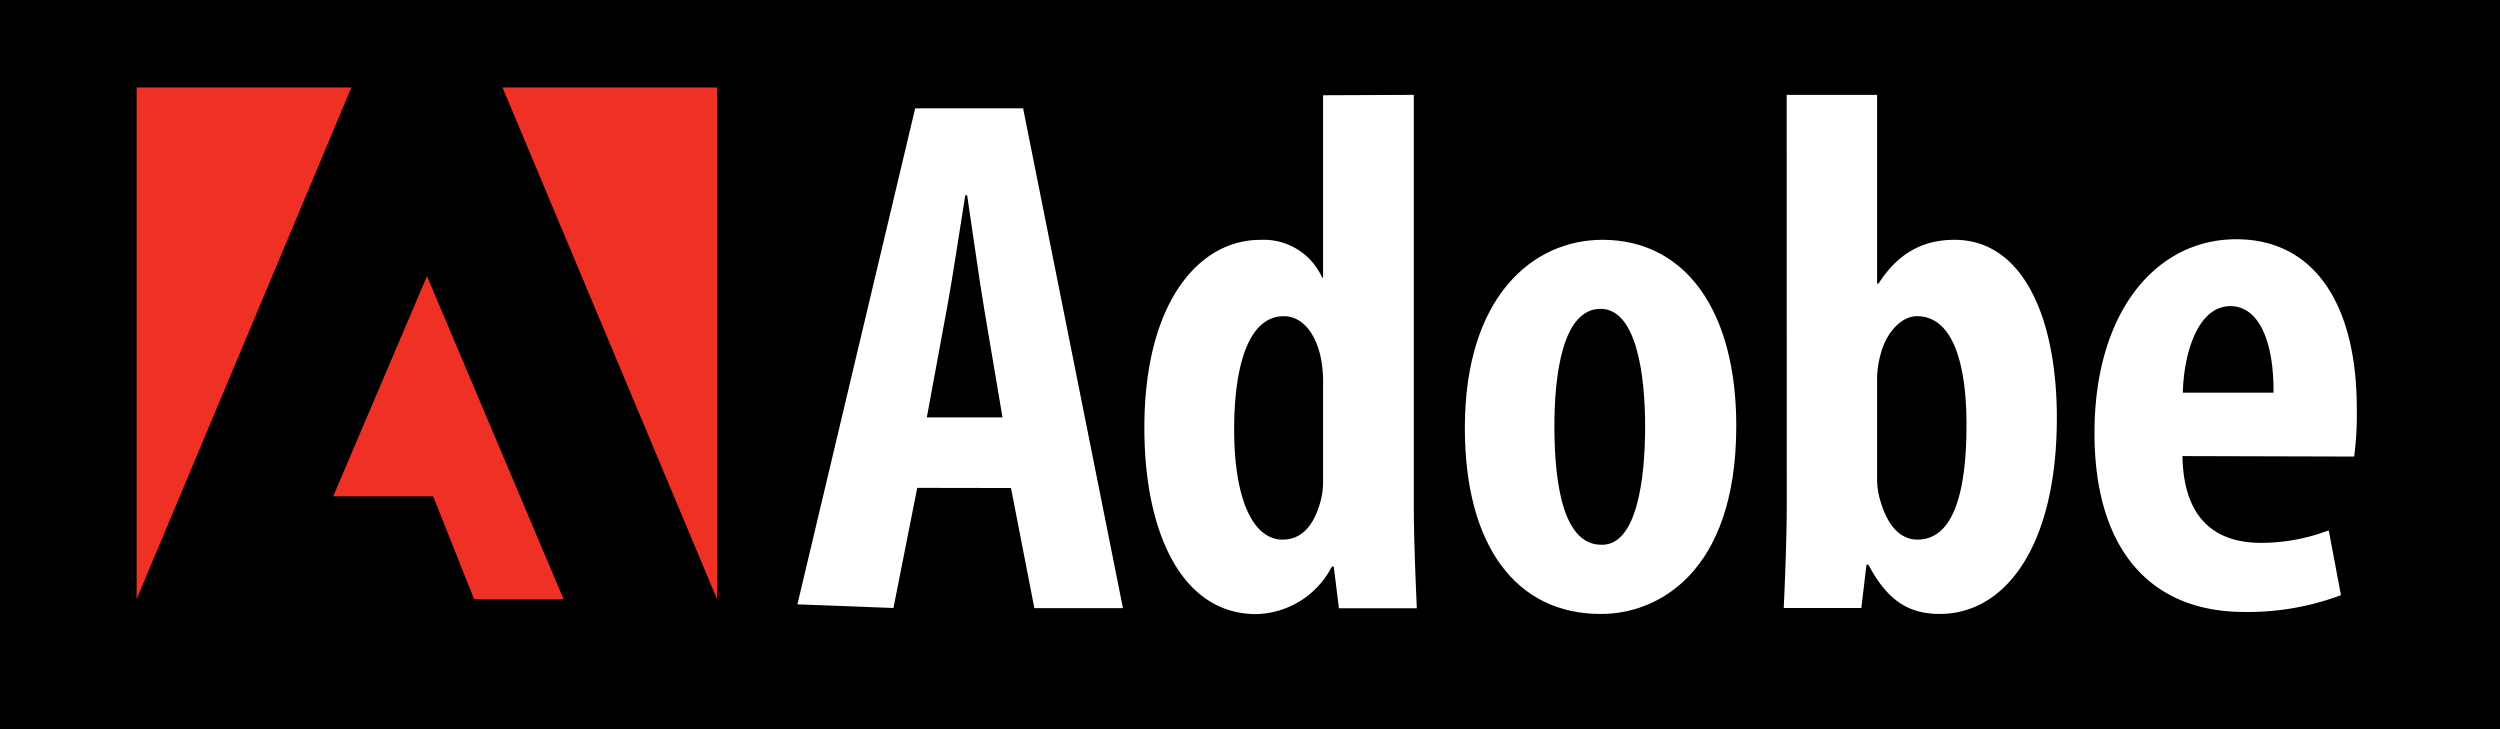 <svg id="Layer_1" data-name="Layer 1" xmlns="http://www.w3.org/2000/svg" viewBox="0 0 315.46 92"><defs><style>.cls-1{fill:#fff;}.cls-2{fill:#ee3124;}</style></defs><title>adobe_logo</title><rect width="315.46" height="92"/><path class="cls-1" d="M176.79,124.89l-3,15.16-12.12-.46L176.53,77h13.62l12.6,63.07H191.57l-2.95-15.16ZM187.55,116l-2.31-13.68c-.66-3.94-1.51-10.09-2.15-14.35h-.24c-.69,4.29-1.63,10.62-2.33,14.37L178,116Z" transform="translate(-61.05 -63.33)"/><path class="cls-1" d="M239.45,75.3V127c0,4.1.21,9.14.38,13.08H230l-.65-5.26h-.24a11,11,0,0,1-9.55,6c-9.44,0-14.11-10.38-14.11-23.49,0-16,7-23.73,14.58-23.73a8.08,8.08,0,0,1,7.85,4.75H228v-23ZM228,111.87a15.35,15.35,0,0,0-.17-2.72c-.44-3.11-2.11-5.92-4.78-5.92-4.59,0-6.27,6.6-6.27,14.29,0,8.86,2.4,13.9,6.11,13.9,1.7,0,3.65-.88,4.72-4.59a9.32,9.32,0,0,0,.39-2.89Z" transform="translate(-61.05 -63.33)"/><path class="cls-1" d="M263,140.8c-10.51,0-17.11-8.43-17.11-23.48,0-16.42,8.46-23.73,17.37-23.73,10.37,0,16.88,8.83,16.88,23.47,0,18.81-10.18,23.74-17,23.74Zm.21-8.73c4.36,0,5.43-8.18,5.43-14.95,0-6.44-1.08-14.82-5.62-14.82-4.82,0-5.83,8.38-5.83,14.82,0,7.76,1.28,14.95,5.92,14.95Z" transform="translate(-61.05 -63.33)"/><path class="cls-1" d="M286.5,75.3h11.41V99.12h.18c2.25-3.52,5.24-5.53,9.59-5.53,8.6,0,12.91,9.75,12.91,22.48,0,16.1-6.45,24.73-14.78,24.73-4,0-6.64-1.77-9-6.22h-.24l-.65,5.47h-9.79c.17-3.8.38-9,.38-13.08Zm11.41,48.43a9.3,9.3,0,0,0,.45,2.92c1.14,3.83,3.09,4.77,4.64,4.77,4.39,0,6.19-5.57,6.19-14.49,0-8.1-1.88-13.7-6.24-13.7-2.16,0-4,2.35-4.61,4.85a12,12,0,0,0-.43,2.88Z" transform="translate(-61.05 -63.33)"/><path class="cls-1" d="M336.44,120.88c.14,8.26,4.5,10.95,9.9,10.95a24,24,0,0,0,8.56-1.58l1.54,8.18a33.41,33.41,0,0,1-12.17,2.12c-12.25,0-18.93-8.34-18.93-22.57,0-15.29,7.76-24.46,17.89-24.46,9.78,0,15.21,8.1,15.21,21.36a41.34,41.34,0,0,1-.33,6.06Zm11.49-8c.06-6.41-1.82-10.92-5.44-10.92-4.13,0-5.89,6-6,10.92Z" transform="translate(-61.05 -63.33)"/><polygon class="cls-2" points="63.41 11.04 90.48 11.04 90.48 75.61 63.41 11.04"/><polygon class="cls-2" points="44.34 11.04 17.24 11.04 17.24 75.61 44.34 11.04"/><polygon class="cls-2" points="53.88 34.84 71.12 75.61 59.82 75.61 54.66 62.63 42.04 62.63 53.88 34.84"/><path d="M158.25,74.25a3.43,3.43,0,0,1,0,6.86,3.43,3.43,0,1,1,0-6.86Zm0,.58A2.85,2.85,0,1,0,161,77.68a2.79,2.79,0,0,0-2.74-2.85Zm-.63,4.84h-.69V75.85a7,7,0,0,1,1.15-.11,2,2,0,0,1,1.24.31,1,1,0,0,1,.34.79.92.92,0,0,1-.73.91v0c.34.06.55.37.63.93a3.49,3.49,0,0,0,.23.95h-.7a3,3,0,0,1-.24-1A.7.7,0,0,0,158,78h-.4Zm0-2.15H158c.51,0,.92-.17.92-.61s-.24-.64-.89-.64a3.47,3.47,0,0,0-.44,0Z" transform="translate(-61.05 -63.33)"/></svg>
